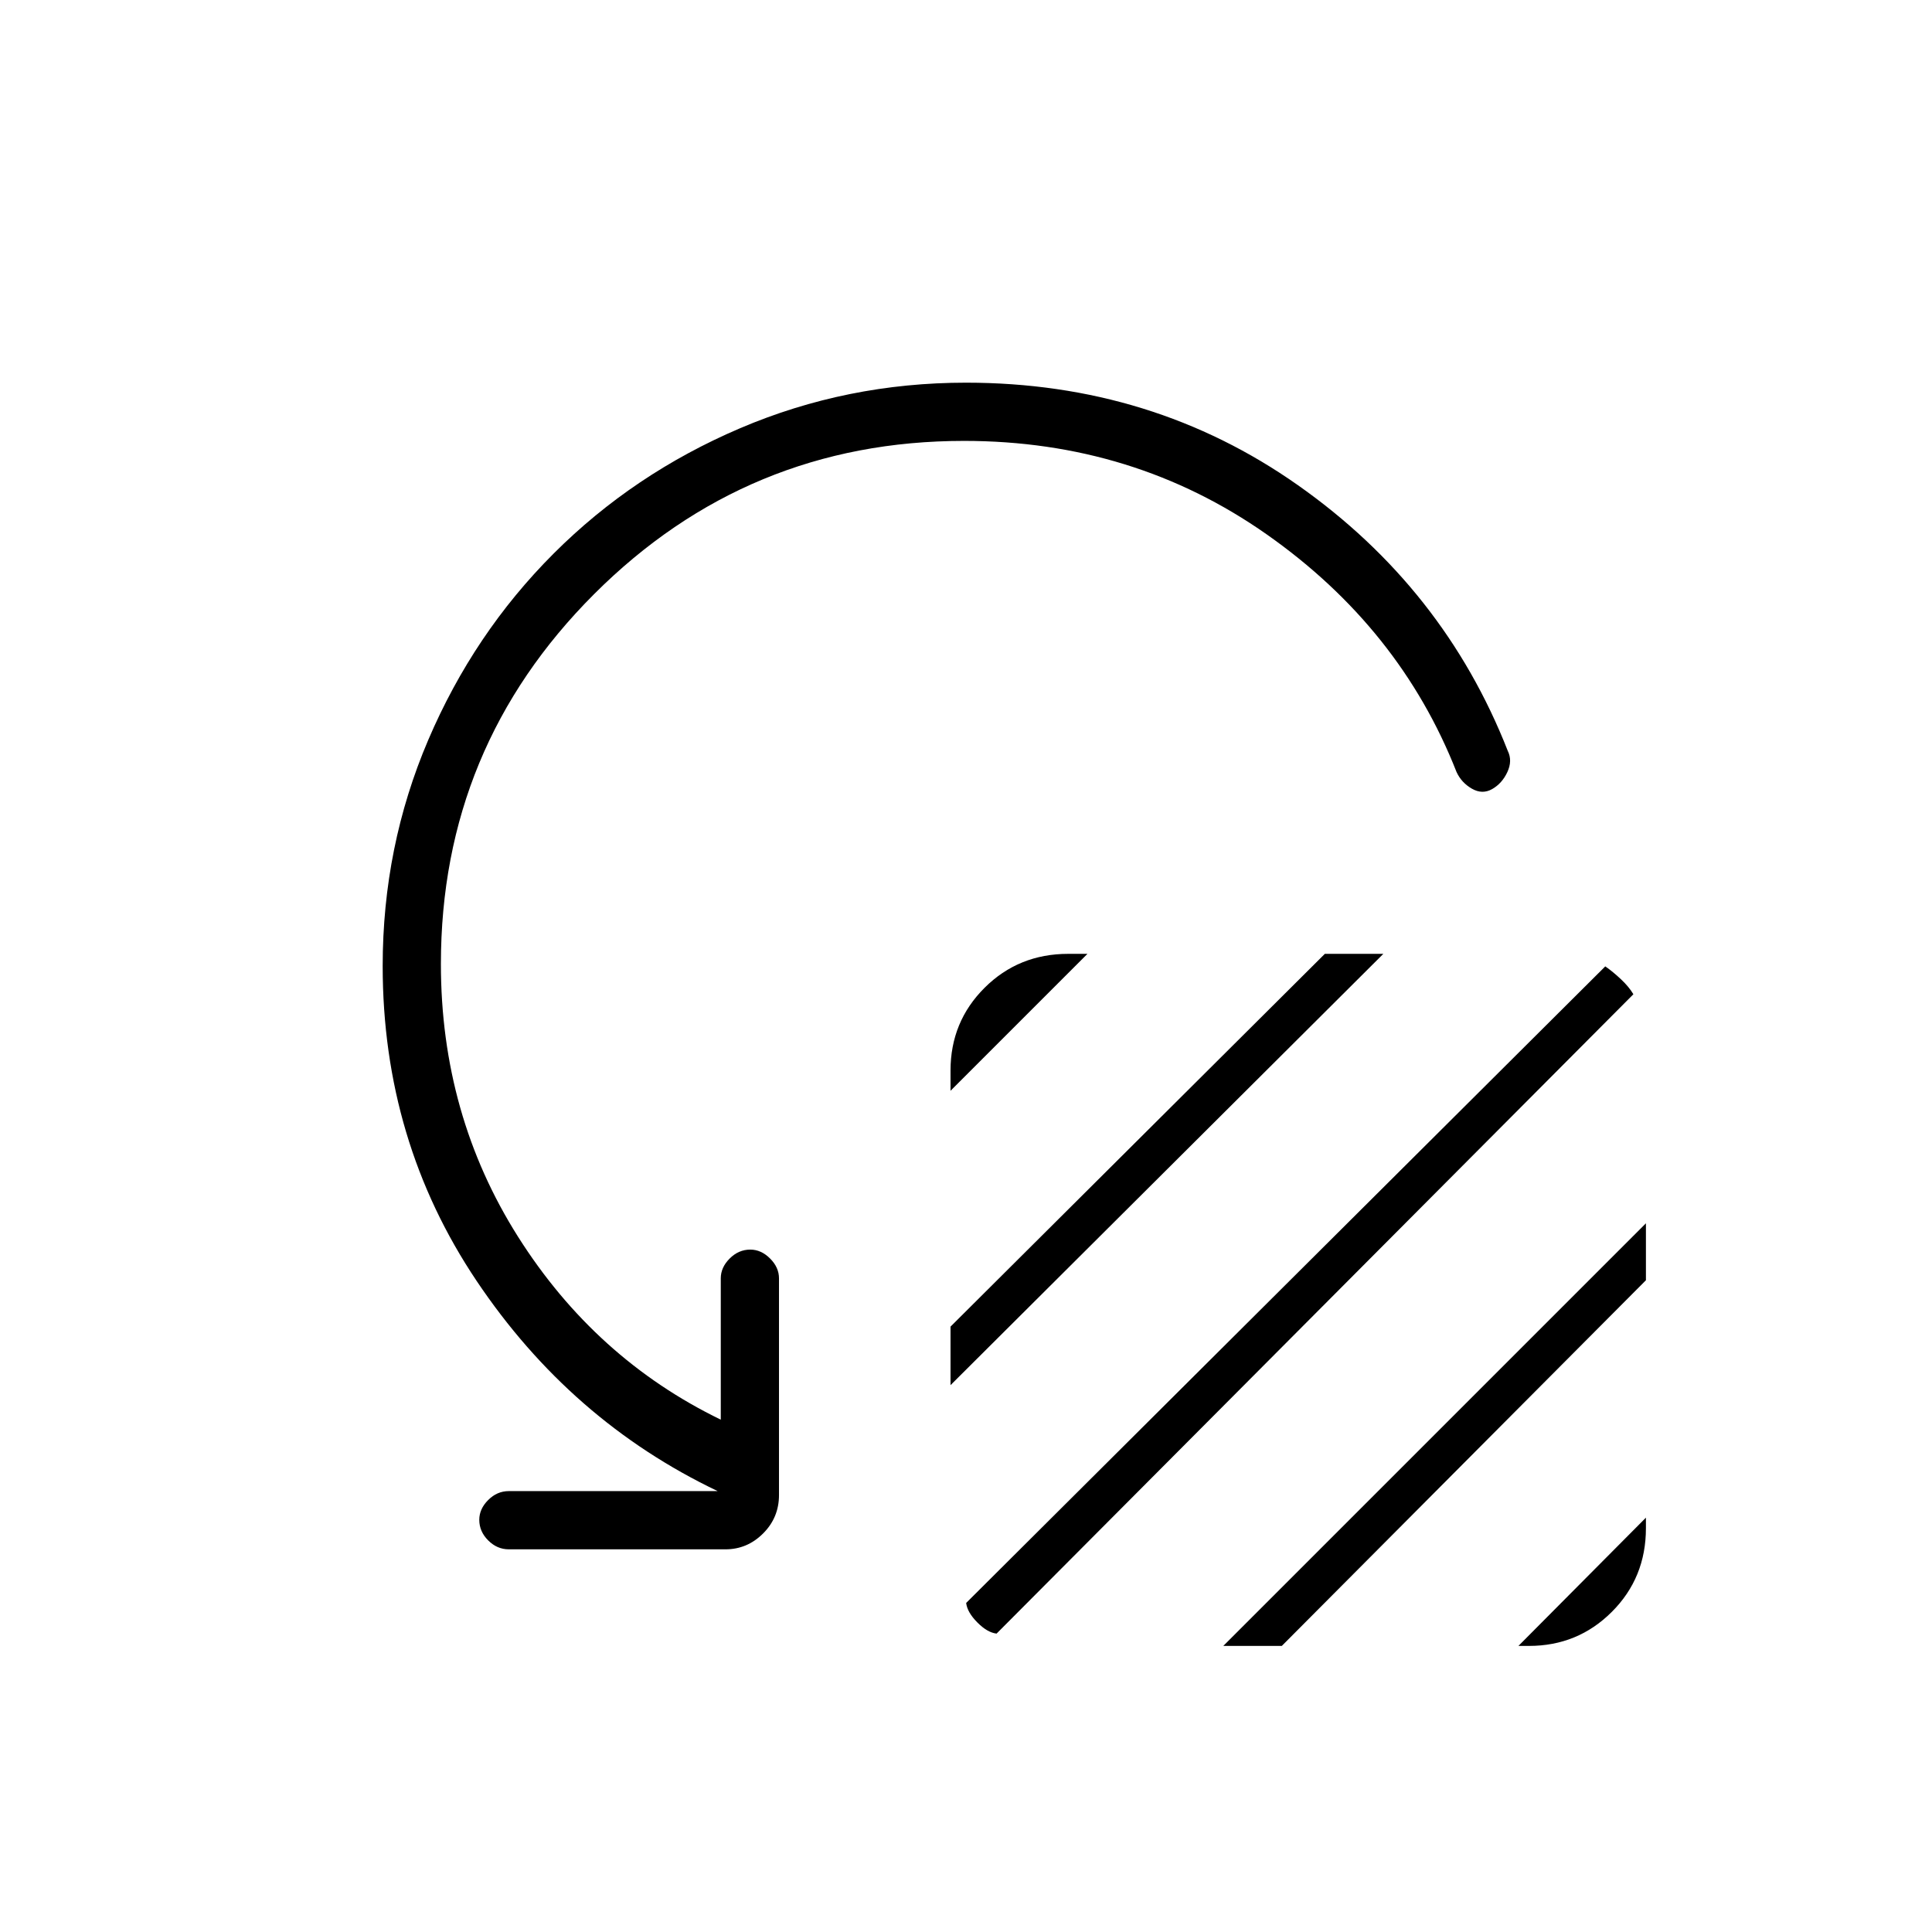<svg xmlns="http://www.w3.org/2000/svg" height="20" viewBox="0 -960 960 960" width="20"><path d="M472.31-418v-10.04q0-24.27 16.92-41.13 16.92-16.87 41.58-16.87h9.54L472.31-418Zm0 146.27v-29.08l186-185.23h29.07L472.31-271.73Zm7.77 108.23 317.57-316.31q3.73 2.58 7.75 6.35 4.02 3.77 6.22 7.5L495.19-148.27q-4.61-.54-9.59-5.58-4.98-5.03-5.52-9.65Zm127.77 21.35 210-210v28.3l-180.93 181.7h-29.07Zm146.65 0 63.35-63.73v5.23q0 24.65-16.93 41.57-16.92 16.93-41.19 16.93h-5.23ZM479-740.92q-107.65 0-183.79 76.13-76.13 76.14-76.13 183.79 0 74.92 38.34 135.54 38.35 60.61 100.73 90.88v-70.23q0-5.42 4.43-9.84 4.42-4.43 10.23-4.43 5.42 0 9.84 4.43 4.43 4.42 4.43 9.84v107.69q0 11.2-7.89 19.08-7.88 7.89-18.69 7.89H252.81q-5.81 0-10.23-4.43-4.43-4.42-4.43-10.23 0-5.42 4.43-9.84 4.42-4.43 10.23-4.43h103.8q-73.11-34.88-119.78-104.44-46.68-69.56-46.68-156.48 0-59.31 22.62-112.27 22.61-52.96 62.31-92.65 39.69-39.7 92.71-62.31 53.02-22.62 112.21-22.62 92.62 0 165.02 51t104.17 131.93q2.43 4.92-.19 10.55-2.62 5.64-7.54 8.45-4.92 2.8-10.11-.2-5.2-3-7.62-8.3-28.11-71.54-94.27-118.02-66.15-46.48-150.46-46.48Z"/></svg>